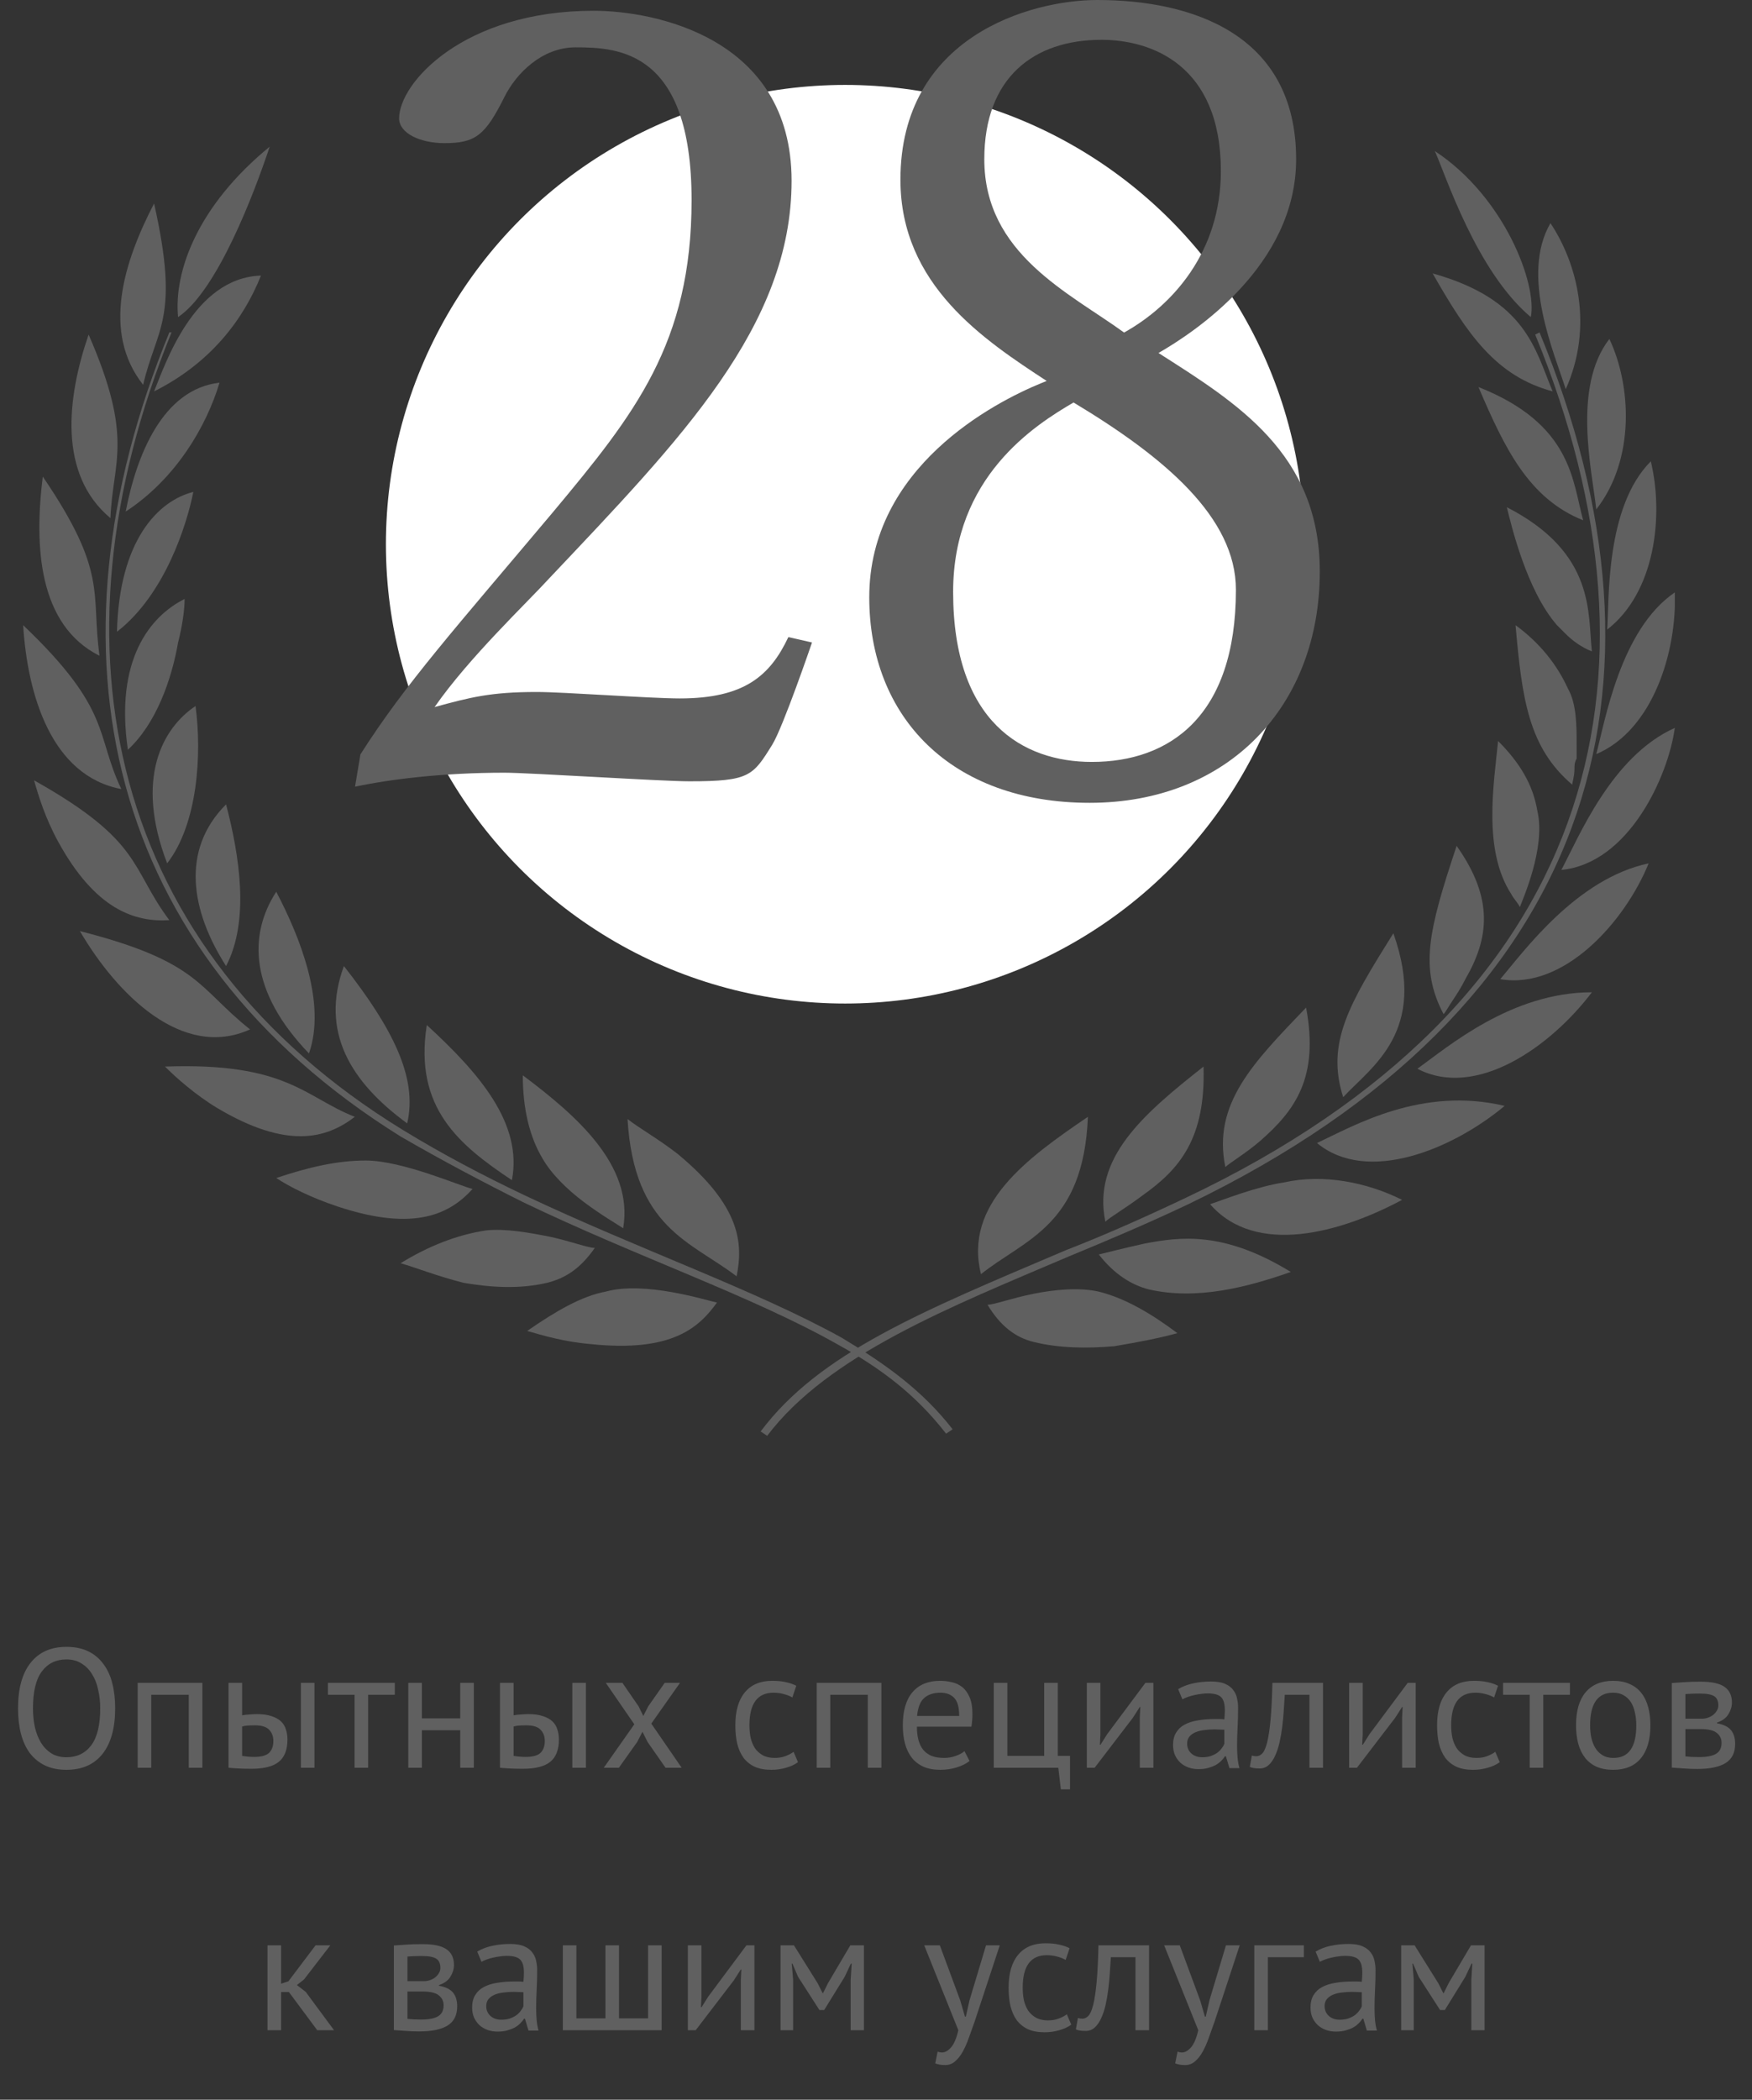 <svg width="227" height="272" viewBox="0 0 227 272" fill="none" xmlns="http://www.w3.org/2000/svg">
<rect x="0" y="0" width="227" height="272" fill="#333333" stroke="none"/>
<circle cx="109.5" cy="70.5" r="59.5" fill="white"/>
<g clip-path="url(#clip0)">
<path d="M21.941 43.059C4.979 84.385 13.742 123.446 51.906 147.222C57.277 150.336 62.649 153.166 67.737 155.714C82.437 162.79 97.42 167.885 108.445 174.112C114.099 177.225 118.622 180.622 122.58 185.717L123.428 185.151C119.47 180.056 114.664 176.659 109.011 173.263C97.703 167.036 83.003 161.941 68.02 154.864C62.649 152.317 57.277 149.486 52.189 146.373C14.308 123.163 5.544 84.102 22.223 43.059H21.941Z" fill="#606060"/>
<path d="M81.307 144.958C82.72 146.09 85.264 147.505 87.809 149.486C96.007 156.28 96.289 161.092 95.441 165.337C89.505 160.808 82.155 159.11 81.307 144.958Z" fill="#606060"/>
<path d="M67.737 139.297C74.522 144.392 82.155 150.902 80.741 159.11C79.893 158.544 77.914 157.412 75.653 155.714C73.391 154.015 71.412 152.034 70.281 150.053C68.585 147.222 67.737 143.542 67.737 139.297Z" fill="#606060"/>
<path d="M55.299 132.786C62.083 139.013 67.737 145.523 66.324 152.882C59.539 148.354 53.602 143.542 55.299 132.786Z" fill="#606060"/>
<path d="M44.556 125.144C50.776 133.069 54.168 139.58 52.754 145.524C45.404 140.146 41.447 133.636 44.556 125.144Z" fill="#606060"/>
<path d="M35.793 115.521C38.902 121.465 42.295 129.956 40.033 136.466C32.4 128.541 32.118 121.182 35.793 115.521Z" fill="#606060"/>
<path d="M29.291 104.198C30.987 110.709 32.4 119.2 29.291 125.144C24.768 118.068 23.354 110.143 29.291 104.198Z" fill="#606060"/>
<path d="M25.333 91.461C26.181 97.688 25.616 106.746 21.658 111.841C17.418 100.802 21.093 94.292 25.333 91.461Z" fill="#606060"/>
<path d="M23.919 77.591C23.919 79.006 23.637 80.988 23.071 83.252C22.223 88.064 20.244 93.725 16.569 97.121C14.873 85.516 19.396 79.855 23.919 77.591Z" fill="#606060"/>
<path d="M25.05 63.722C24.202 67.967 21.375 77.025 15.156 81.837C15.439 69.949 20.527 64.854 25.05 63.722Z" fill="#606060"/>
<path d="M28.443 49.569C26.747 55.23 22.789 62.023 16.287 66.269C17.7 58.91 21.093 50.418 28.443 49.569Z" fill="#606060"/>
<path d="M33.814 35.7C31.552 41.361 27.312 47.022 19.962 50.702C21.375 47.305 25.05 35.983 33.814 35.7Z" fill="#606060"/>
<path d="M34.944 19C32.966 24.944 28.16 37.681 23.071 41.078C22.506 35.134 25.616 26.642 34.944 19Z" fill="#606060"/>
<path d="M68.302 172.414C70.281 172.98 73.108 173.829 76.501 174.112C87.243 175.244 90.635 171.848 92.897 168.734C91.483 168.451 83.568 165.904 78.48 167.319C75.37 167.885 71.978 169.867 68.302 172.414Z" fill="#606060"/>
<path d="M51.906 163.64C53.885 164.206 56.712 165.338 60.105 166.187C63.497 166.753 67.172 167.036 70.847 166.187C73.108 165.621 75.087 164.489 77.066 161.658C76.218 161.658 73.957 160.809 71.412 160.243C68.585 159.677 65.476 159.111 62.931 159.394C59.256 159.96 55.581 161.375 51.906 163.64Z" fill="#606060"/>
<path d="M35.793 152.6C37.489 153.732 40.316 155.147 43.708 156.279C53.885 159.676 58.408 157.129 61.235 154.015C59.822 153.732 52.189 150.335 47.383 150.335C43.708 150.335 40.033 151.185 35.793 152.6Z" fill="#606060"/>
<path d="M21.375 138.165C22.789 139.58 25.333 141.844 28.16 143.543C37.206 148.921 42.295 147.505 45.97 144.675C39.468 142.127 37.206 137.599 21.375 138.165Z" fill="#606060"/>
<path d="M10.35 120.615C15.156 128.824 23.637 137.315 32.4 133.352C25.616 127.974 25.898 124.578 10.35 120.615Z" fill="#606060"/>
<path d="M4.413 101.085C4.979 103.066 5.827 105.897 7.523 109.01C12.329 117.785 17.417 119.483 21.941 119.2C16.852 112.407 18.548 109.01 4.413 101.085Z" fill="#606060"/>
<path d="M3 80.988C3.565 90.046 6.675 100.518 15.721 102.217C12.329 95.141 14.591 92.027 3 80.988Z" fill="#606060"/>
<path d="M5.544 61.741C4.413 70.799 4.979 80.988 12.894 84.951C11.764 76.743 14.025 74.195 5.544 61.741Z" fill="#606060"/>
<path d="M11.481 43.343C8.654 51.551 7.523 61.458 14.308 67.119C14.59 59.76 17.417 56.929 11.481 43.343Z" fill="#606060"/>
<path d="M19.962 26.36C16.004 34.002 13.177 43.059 18.548 49.853C20.244 42.493 23.354 41.361 19.962 26.36Z" fill="#606060"/>
<path d="M198.908 43.342C217.283 88.064 206.823 129.956 153.676 155.147C148.305 157.695 143.217 159.959 138.128 161.941C119.47 169.866 106.184 175.244 98.551 185.434L99.399 186C107.314 175.527 123.145 169.3 138.411 162.79C143.217 160.808 148.588 158.544 153.959 155.997C206.823 130.522 218.414 88.914 199.473 43.059L198.908 43.342Z" fill="#606060"/>
<path d="M152.546 172.697C150.567 173.263 147.74 173.829 144.348 174.395C140.955 174.678 137.28 174.678 133.888 173.829C131.626 173.263 129.647 171.848 127.951 169.017C128.799 169.017 131.061 168.168 133.888 167.602C136.715 167.036 139.824 166.753 142.369 167.319C145.761 168.168 149.153 170.149 152.546 172.697Z" fill="#606060"/>
<path d="M167.246 164.771C161.592 166.753 155.09 168.451 148.871 167.036C146.609 166.47 144.348 165.054 142.369 162.507C143.499 162.224 145.761 161.658 148.305 161.092C152.828 160.243 158.482 159.393 167.246 164.771Z" fill="#606060"/>
<path d="M181.663 155.431C173.748 159.676 162.723 162.79 156.786 155.997C158.482 155.431 162.723 153.732 166.398 153.166C171.486 152.034 177.14 153.166 181.663 155.431Z" fill="#606060"/>
<path d="M194.95 143.259C188.165 148.92 177.14 153.449 170.638 148.071C175.444 145.806 184.207 140.711 194.95 143.259Z" fill="#606060"/>
<path d="M206.258 128.541C200.886 135.617 191.275 142.411 183.642 138.448C187.6 135.617 195.798 128.541 206.258 128.541Z" fill="#606060"/>
<path d="M213.608 111.84C210.498 119.483 202.583 128.257 194.385 126.842C197.494 123.162 204.279 113.822 213.608 111.84Z" fill="#606060"/>
<path d="M217 94.292C216.152 100.519 211.064 111.841 202.3 112.69C204.562 108.444 208.802 97.971 217 94.292Z" fill="#606060"/>
<path d="M217 76.742C217.283 84.385 214.173 94.574 206.823 97.688C207.954 93.442 209.933 81.554 217 76.742Z" fill="#606060"/>
<path d="M213.891 59.759C215.587 66.835 214.456 76.742 208.237 81.554C208.519 77.874 207.954 65.703 213.891 59.759Z" fill="#606060"/>
<path d="M208.519 43.908C211.346 49.852 211.912 59.476 206.823 65.986C206.258 60.891 203.714 50.135 208.519 43.908Z" fill="#606060"/>
<path d="M200.887 28.907C204.279 34.002 206.54 42.21 202.865 50.419C201.452 45.89 196.929 35.7 200.887 28.907Z" fill="#606060"/>
<path d="M185.904 19.567C194.95 25.511 199.19 36.833 198.342 41.078C191.275 35.134 187.317 22.68 185.904 19.567Z" fill="#606060"/>
<path d="M140.955 144.675C133.04 150.053 124.841 155.997 127.103 165.055C132.757 160.526 140.39 158.828 140.955 144.675Z" fill="#606060"/>
<path d="M155.938 138.165C148.022 144.392 141.52 150.053 143.217 158.261C143.782 157.695 145.761 156.563 148.022 154.865C152.828 151.468 156.221 147.505 155.938 138.165Z" fill="#606060"/>
<path d="M169.225 130.523C162.44 137.599 157.069 142.977 158.765 151.185C159.33 150.619 161.309 149.487 163.288 147.789C167.811 143.826 170.921 139.58 169.225 130.523Z" fill="#606060"/>
<path d="M180.532 120.899C174.879 129.957 171.769 135.052 174.03 142.128C177.705 138.165 185.056 133.636 180.532 120.899Z" fill="#606060"/>
<path d="M188.73 109.577C185.055 120.616 183.925 125.428 187.034 131.372C187.317 131.089 187.6 130.523 188.165 129.674C188.73 128.825 189.296 127.975 189.861 126.843C192.971 121.465 193.536 116.37 188.73 109.577Z" fill="#606060"/>
<path d="M194.102 95.99C193.536 101.651 192.123 110.143 195.798 115.804C196.081 116.37 196.646 116.936 196.929 117.502C197.211 116.653 200.321 109.86 199.19 105.048C198.625 101.651 196.929 98.821 194.102 95.99Z" fill="#606060"/>
<path d="M196.363 80.989C197.211 90.613 198.06 96.84 203.713 101.652C203.713 101.368 203.996 100.519 203.996 99.67C203.996 99.104 203.996 98.821 204.279 98.255C204.279 97.972 204.279 97.689 204.279 97.406C204.279 97.123 204.279 96.84 204.279 96.557C204.279 94.009 204.279 91.179 203.148 89.197C201.735 86.084 199.473 83.253 196.363 80.989Z" fill="#606060"/>
<path d="M195.232 65.704C195.798 67.969 197.777 76.46 201.734 80.989C202.017 81.272 202.583 81.838 202.865 82.121C203.713 82.97 204.844 83.82 206.258 84.386C205.692 79.574 206.823 71.648 195.232 65.704Z" fill="#606060"/>
<path d="M191.557 50.136C194.95 58.062 198.059 64.572 205.127 67.403C203.713 62.308 203.713 54.948 191.557 50.136Z" fill="#606060"/>
<path d="M185.621 35.417C190.144 43.343 193.819 48.721 201.169 50.702C198.907 45.324 197.777 38.814 185.621 35.417Z" fill="#606060"/>
</g>
<path d="M102.145 82.531C99.776 87.55 96.433 90.477 88.074 90.477C84.312 90.477 73.028 89.641 69.545 89.641C63.554 89.641 60.907 90.338 56.309 91.593C60.768 85.18 68.291 78.07 71.216 74.863C88.213 56.879 102.563 42.241 102.563 23.421C102.563 4.74 84.591 1.394 76.928 1.394C60.071 1.394 51.712 10.735 51.712 15.335C51.712 17.287 54.498 18.542 57.563 18.542C61.603 18.542 62.857 17.566 65.365 12.547C66.897 9.48 70.241 6.134 74.56 6.134C80.133 6.134 89.606 6.552 89.606 25.93C89.606 44.472 82.222 53.673 71.634 66.359C59.096 81.276 52.548 88.525 46.697 97.727L46 101.909C50.597 100.933 57.424 100.097 65.365 100.097C68.569 100.097 85.705 101.212 89.328 101.212C97.129 101.212 97.547 100.515 100.055 96.472C101.448 94.241 105.21 83.228 105.21 83.228L102.145 82.531Z" fill="#606060"/>
<path d="M171 74.027C171 58.692 160.133 52.139 150.102 45.727C154.7 43.078 167.935 34.434 167.935 20.633C167.935 4.322 154.282 0 142.161 0C133.524 0 116.666 4.74 116.666 23.282C116.666 36.944 127.533 44.054 135.613 49.351L134.917 49.63C128.787 52.139 112.626 60.504 112.626 77.373C112.626 92.847 123.214 104 141.186 104C159.158 104 171 91.453 171 74.027ZM158.183 22.166C158.183 32.622 151.914 39.593 145.644 43.078C138.539 37.92 127.533 32.901 127.533 20.633C127.533 10.037 133.942 5.158 142.719 5.158C149.127 5.158 158.183 8.365 158.183 22.166ZM160.133 76.397C160.133 92.847 151.496 98.702 141.465 98.702C132.549 98.702 123.493 93.544 123.493 76.676C123.493 61.759 134.081 55.067 139.096 52.139C150.938 59.249 160.133 67.056 160.133 76.397Z" fill="#606060"/>
<path d="M2.336 221.3C2.336 218.733 2.879 216.768 3.964 215.404C5.05 214.025 6.597 213.336 8.606 213.336C9.692 213.336 10.63 213.527 11.422 213.908C12.214 214.289 12.867 214.832 13.38 215.536C13.909 216.225 14.297 217.061 14.546 218.044C14.796 219.012 14.921 220.097 14.921 221.3C14.921 223.867 14.37 225.839 13.271 227.218C12.185 228.582 10.63 229.264 8.606 229.264C7.536 229.264 6.604 229.073 5.812 228.692C5.035 228.311 4.382 227.775 3.854 227.086C3.341 226.382 2.96 225.546 2.71 224.578C2.461 223.595 2.336 222.503 2.336 221.3ZM4.272 221.3C4.272 222.151 4.353 222.957 4.514 223.72C4.69 224.483 4.954 225.157 5.306 225.744C5.658 226.316 6.106 226.778 6.648 227.13C7.206 227.467 7.858 227.636 8.606 227.636C9.97 227.636 11.041 227.123 11.819 226.096C12.596 225.055 12.985 223.456 12.985 221.3C12.985 220.464 12.896 219.665 12.72 218.902C12.559 218.125 12.295 217.45 11.928 216.878C11.576 216.291 11.122 215.829 10.565 215.492C10.022 215.14 9.369 214.964 8.606 214.964C7.257 214.964 6.194 215.485 5.416 216.526C4.654 217.553 4.272 219.144 4.272 221.3ZM24.46 219.54H19.598V229H17.838V218H26.22V229H24.46V219.54ZM31.371 227.46C31.914 227.548 32.434 227.592 32.933 227.592C33.857 227.592 34.502 227.416 34.869 227.064C35.236 226.697 35.419 226.184 35.419 225.524C35.419 224.937 35.236 224.453 34.869 224.072C34.517 223.691 33.894 223.5 32.999 223.5C32.75 223.5 32.478 223.507 32.185 223.522C31.892 223.537 31.62 223.581 31.371 223.654V227.46ZM31.371 222.202C31.723 222.143 32.06 222.107 32.383 222.092C32.706 222.063 33.014 222.048 33.307 222.048C34.055 222.048 34.678 222.136 35.177 222.312C35.69 222.473 36.101 222.701 36.409 222.994C36.717 223.287 36.93 223.639 37.047 224.05C37.179 224.446 37.245 224.871 37.245 225.326C37.245 226.661 36.871 227.629 36.123 228.23C35.39 228.831 34.194 229.132 32.537 229.132C31.598 229.132 30.623 229.088 29.611 229V218H31.371V222.202ZM38.983 218H40.743V229H38.983V218ZM51.152 219.54H47.698V229H45.938V219.54H42.484V218H51.152V219.54ZM59.632 224.138H54.66V229H52.9V218H54.66V222.598H59.632V218H61.392V229H59.632V224.138ZM66.541 227.46C67.084 227.548 67.604 227.592 68.103 227.592C69.027 227.592 69.672 227.416 70.039 227.064C70.406 226.697 70.589 226.184 70.589 225.524C70.589 224.937 70.406 224.453 70.039 224.072C69.687 223.691 69.064 223.5 68.169 223.5C67.92 223.5 67.648 223.507 67.355 223.522C67.062 223.537 66.79 223.581 66.541 223.654V227.46ZM66.541 222.202C66.893 222.143 67.23 222.107 67.553 222.092C67.876 222.063 68.184 222.048 68.477 222.048C69.225 222.048 69.848 222.136 70.347 222.312C70.86 222.473 71.271 222.701 71.579 222.994C71.887 223.287 72.1 223.639 72.217 224.05C72.349 224.446 72.415 224.871 72.415 225.326C72.415 226.661 72.041 227.629 71.293 228.23C70.56 228.831 69.364 229.132 67.707 229.132C66.768 229.132 65.793 229.088 64.781 229V218H66.541V222.202ZM74.153 218H75.913V229H74.153V218ZM82.186 223.368L78.49 218H80.646L82.736 221.036L83.352 222.29L83.99 221.036L86.124 218H88.104L84.386 223.28L88.324 229H86.234L83.902 225.656L83.242 224.336L82.56 225.656L80.184 229H78.226L82.186 223.368ZM103.392 228.274C102.952 228.597 102.432 228.839 101.83 229C101.229 229.176 100.598 229.264 99.938 229.264C99.088 229.264 98.369 229.132 97.782 228.868C97.196 228.589 96.712 228.201 96.33 227.702C95.964 227.189 95.692 226.58 95.516 225.876C95.355 225.157 95.274 224.365 95.274 223.5C95.274 221.637 95.685 220.215 96.506 219.232C97.328 218.235 98.508 217.736 100.048 217.736C100.752 217.736 101.346 217.795 101.83 217.912C102.329 218.015 102.776 218.169 103.172 218.374L102.666 219.892C102.329 219.701 101.955 219.555 101.544 219.452C101.134 219.335 100.694 219.276 100.224 219.276C98.142 219.276 97.1 220.684 97.1 223.5C97.1 224.057 97.152 224.593 97.254 225.106C97.372 225.605 97.555 226.052 97.804 226.448C98.068 226.829 98.406 227.137 98.816 227.372C99.242 227.607 99.762 227.724 100.378 227.724C100.906 227.724 101.376 227.643 101.786 227.482C102.212 227.321 102.556 227.137 102.82 226.932L103.392 228.274ZM112.438 219.54H107.576V229H105.816V218H114.198V229H112.438V219.54ZM125.62 228.12C125.18 228.472 124.622 228.751 123.948 228.956C123.288 229.161 122.584 229.264 121.836 229.264C121 229.264 120.274 229.132 119.658 228.868C119.042 228.589 118.536 228.201 118.14 227.702C117.744 227.189 117.45 226.58 117.26 225.876C117.069 225.172 116.974 224.38 116.974 223.5C116.974 221.623 117.392 220.193 118.228 219.21C119.064 218.227 120.259 217.736 121.814 217.736C122.312 217.736 122.811 217.795 123.31 217.912C123.808 218.015 124.256 218.22 124.652 218.528C125.048 218.836 125.37 219.276 125.62 219.848C125.869 220.405 125.994 221.146 125.994 222.07C125.994 222.554 125.95 223.089 125.862 223.676H118.8C118.8 224.321 118.866 224.893 118.998 225.392C119.13 225.891 119.335 226.316 119.614 226.668C119.892 227.005 120.252 227.269 120.692 227.46C121.146 227.636 121.696 227.724 122.342 227.724C122.84 227.724 123.339 227.636 123.838 227.46C124.336 227.284 124.71 227.079 124.96 226.844L125.62 228.12ZM121.836 219.276C120.97 219.276 120.274 219.503 119.746 219.958C119.232 220.413 118.924 221.19 118.822 222.29H124.278C124.278 221.175 124.065 220.398 123.64 219.958C123.214 219.503 122.613 219.276 121.836 219.276ZM138.639 231.794H137.451L137.121 229H128.761V218H130.521V227.46H135.295V218H137.055V227.46H138.639V231.794ZM147.678 222.488L147.744 221.124H147.678L146.776 222.532L141.826 229H140.814V218H142.574V224.71L142.508 226.008H142.596L143.454 224.644L148.404 218H149.438V229H147.678V222.488ZM152.648 218.814C153.205 218.477 153.851 218.227 154.584 218.066C155.332 217.905 156.109 217.824 156.916 217.824C157.679 217.824 158.287 217.927 158.742 218.132C159.211 218.337 159.563 218.609 159.798 218.946C160.047 219.269 160.209 219.628 160.282 220.024C160.37 220.42 160.414 220.816 160.414 221.212C160.414 222.092 160.392 222.95 160.348 223.786C160.304 224.622 160.282 225.414 160.282 226.162C160.282 226.705 160.304 227.218 160.348 227.702C160.392 228.186 160.473 228.633 160.59 229.044H159.292L158.83 227.504H158.72C158.588 227.709 158.419 227.915 158.214 228.12C158.023 228.311 157.789 228.487 157.51 228.648C157.231 228.795 156.909 228.919 156.542 229.022C156.175 229.125 155.757 229.176 155.288 229.176C154.819 229.176 154.379 229.103 153.968 228.956C153.572 228.809 153.227 228.604 152.934 228.34C152.641 228.061 152.406 227.731 152.23 227.35C152.069 226.969 151.988 226.536 151.988 226.052C151.988 225.407 152.12 224.871 152.384 224.446C152.648 224.006 153.015 223.661 153.484 223.412C153.968 223.148 154.54 222.965 155.2 222.862C155.875 222.745 156.615 222.686 157.422 222.686C157.627 222.686 157.825 222.686 158.016 222.686C158.221 222.686 158.427 222.701 158.632 222.73C158.676 222.29 158.698 221.894 158.698 221.542C158.698 220.735 158.537 220.171 158.214 219.848C157.891 219.525 157.305 219.364 156.454 219.364C156.205 219.364 155.933 219.386 155.64 219.43C155.361 219.459 155.068 219.511 154.76 219.584C154.467 219.643 154.181 219.723 153.902 219.826C153.638 219.914 153.403 220.017 153.198 220.134L152.648 218.814ZM155.772 227.636C156.183 227.636 156.549 227.585 156.872 227.482C157.195 227.365 157.473 227.225 157.708 227.064C157.943 226.888 158.133 226.697 158.28 226.492C158.441 226.287 158.559 226.089 158.632 225.898V224.072C158.427 224.057 158.214 224.05 157.994 224.05C157.789 224.035 157.583 224.028 157.378 224.028C156.923 224.028 156.476 224.057 156.036 224.116C155.611 224.16 155.229 224.255 154.892 224.402C154.569 224.534 154.305 224.725 154.1 224.974C153.909 225.209 153.814 225.509 153.814 225.876C153.814 226.389 153.997 226.815 154.364 227.152C154.731 227.475 155.2 227.636 155.772 227.636ZM169.656 219.54H166.466C166.422 220.156 166.378 220.823 166.334 221.542C166.29 222.246 166.224 222.957 166.136 223.676C166.048 224.38 165.931 225.062 165.784 225.722C165.637 226.367 165.447 226.939 165.212 227.438C164.992 227.937 164.713 228.34 164.376 228.648C164.053 228.941 163.665 229.088 163.21 229.088C162.931 229.088 162.689 229.073 162.484 229.044C162.279 229.015 162.095 228.963 161.934 228.89L162.198 227.416C162.374 227.475 162.565 227.504 162.77 227.504C163.063 227.504 163.327 227.379 163.562 227.13C163.797 226.881 164.002 226.411 164.178 225.722C164.354 225.018 164.501 224.05 164.618 222.818C164.735 221.586 164.816 219.98 164.86 218H171.416V229H169.656V219.54ZM181.666 222.488L181.732 221.124H181.666L180.764 222.532L175.814 229H174.802V218H176.562V224.71L176.496 226.008H176.584L177.442 224.644L182.392 218H183.426V229H181.666V222.488ZM194.314 228.274C193.874 228.597 193.353 228.839 192.752 229C192.151 229.176 191.52 229.264 190.86 229.264C190.009 229.264 189.291 229.132 188.704 228.868C188.117 228.589 187.633 228.201 187.252 227.702C186.885 227.189 186.614 226.58 186.438 225.876C186.277 225.157 186.196 224.365 186.196 223.5C186.196 221.637 186.607 220.215 187.428 219.232C188.249 218.235 189.43 217.736 190.97 217.736C191.674 217.736 192.268 217.795 192.752 217.912C193.251 218.015 193.698 218.169 194.094 218.374L193.588 219.892C193.251 219.701 192.877 219.555 192.466 219.452C192.055 219.335 191.615 219.276 191.146 219.276C189.063 219.276 188.022 220.684 188.022 223.5C188.022 224.057 188.073 224.593 188.176 225.106C188.293 225.605 188.477 226.052 188.726 226.448C188.99 226.829 189.327 227.137 189.738 227.372C190.163 227.607 190.684 227.724 191.3 227.724C191.828 227.724 192.297 227.643 192.708 227.482C193.133 227.321 193.478 227.137 193.742 226.932L194.314 228.274ZM203.412 219.54H199.958V229H198.198V219.54H194.744V218H203.412V219.54ZM204.2 223.5C204.2 221.637 204.611 220.215 205.432 219.232C206.268 218.235 207.463 217.736 209.018 217.736C209.839 217.736 210.551 217.875 211.152 218.154C211.768 218.418 212.274 218.807 212.67 219.32C213.066 219.819 213.359 220.427 213.55 221.146C213.741 221.85 213.836 222.635 213.836 223.5C213.836 225.363 213.418 226.793 212.582 227.79C211.761 228.773 210.573 229.264 209.018 229.264C208.197 229.264 207.478 229.132 206.862 228.868C206.261 228.589 205.762 228.201 205.366 227.702C204.97 227.189 204.677 226.58 204.486 225.876C204.295 225.157 204.2 224.365 204.2 223.5ZM206.026 223.5C206.026 224.057 206.077 224.593 206.18 225.106C206.297 225.619 206.473 226.067 206.708 226.448C206.943 226.829 207.251 227.137 207.632 227.372C208.013 227.607 208.475 227.724 209.018 227.724C211.013 227.739 212.01 226.331 212.01 223.5C212.01 222.928 211.951 222.385 211.834 221.872C211.731 221.359 211.563 220.911 211.328 220.53C211.093 220.149 210.785 219.848 210.404 219.628C210.023 219.393 209.561 219.276 209.018 219.276C207.023 219.261 206.026 220.669 206.026 223.5ZM216.611 218.022C217.124 217.993 217.66 217.956 218.217 217.912C218.789 217.868 219.493 217.846 220.329 217.846C221.781 217.846 222.822 218.073 223.453 218.528C224.084 218.968 224.399 219.643 224.399 220.552C224.399 221.065 224.245 221.571 223.937 222.07C223.644 222.554 223.152 222.913 222.463 223.148V223.236C223.328 223.397 223.937 223.698 224.289 224.138C224.641 224.578 224.817 225.165 224.817 225.898C224.817 227.042 224.406 227.871 223.585 228.384C222.764 228.897 221.532 229.154 219.889 229.154C219.273 229.154 218.701 229.132 218.173 229.088C217.645 229.059 217.124 229.022 216.611 228.978V218.022ZM218.371 227.526C218.65 227.555 218.921 227.577 219.185 227.592C219.464 227.607 219.786 227.614 220.153 227.614C221.136 227.614 221.862 227.475 222.331 227.196C222.815 226.917 223.057 226.441 223.057 225.766C223.057 225.238 222.852 224.813 222.441 224.49C222.045 224.153 221.334 223.984 220.307 223.984H218.371V227.526ZM220.527 222.642C220.791 222.642 221.048 222.598 221.297 222.51C221.546 222.422 221.766 222.305 221.957 222.158C222.162 221.997 222.324 221.813 222.441 221.608C222.573 221.403 222.639 221.183 222.639 220.948C222.639 220.361 222.463 219.958 222.111 219.738C221.759 219.503 221.143 219.386 220.263 219.386C219.794 219.386 219.42 219.393 219.141 219.408C218.877 219.423 218.62 219.437 218.371 219.452V222.642H220.527ZM37.432 258.05H36.42V263H34.66V252H36.42V256.972L37.366 256.664L40.886 252H42.8L39.39 256.422L38.466 257.148L39.61 258.028L43.284 263H41.106L37.432 258.05ZM51.031 252.022C51.544 251.993 52.08 251.956 52.637 251.912C53.209 251.868 53.913 251.846 54.749 251.846C56.201 251.846 57.242 252.073 57.873 252.528C58.504 252.968 58.819 253.643 58.819 254.552C58.819 255.065 58.665 255.571 58.357 256.07C58.064 256.554 57.572 256.913 56.883 257.148V257.236C57.748 257.397 58.357 257.698 58.709 258.138C59.061 258.578 59.237 259.165 59.237 259.898C59.237 261.042 58.826 261.871 58.005 262.384C57.184 262.897 55.952 263.154 54.309 263.154C53.693 263.154 53.121 263.132 52.593 263.088C52.065 263.059 51.544 263.022 51.031 262.978V252.022ZM52.791 261.526C53.07 261.555 53.341 261.577 53.605 261.592C53.884 261.607 54.206 261.614 54.573 261.614C55.556 261.614 56.282 261.475 56.751 261.196C57.235 260.917 57.477 260.441 57.477 259.766C57.477 259.238 57.272 258.813 56.861 258.49C56.465 258.153 55.754 257.984 54.727 257.984H52.791V261.526ZM54.947 256.642C55.211 256.642 55.468 256.598 55.717 256.51C55.966 256.422 56.186 256.305 56.377 256.158C56.582 255.997 56.744 255.813 56.861 255.608C56.993 255.403 57.059 255.183 57.059 254.948C57.059 254.361 56.883 253.958 56.531 253.738C56.179 253.503 55.563 253.386 54.683 253.386C54.214 253.386 53.84 253.393 53.561 253.408C53.297 253.423 53.04 253.437 52.791 253.452V256.642H54.947ZM61.833 252.814C62.391 252.477 63.036 252.227 63.769 252.066C64.517 251.905 65.295 251.824 66.101 251.824C66.864 251.824 67.473 251.927 67.927 252.132C68.397 252.337 68.749 252.609 68.983 252.946C69.233 253.269 69.394 253.628 69.467 254.024C69.555 254.42 69.599 254.816 69.599 255.212C69.599 256.092 69.577 256.95 69.533 257.786C69.489 258.622 69.467 259.414 69.467 260.162C69.467 260.705 69.489 261.218 69.533 261.702C69.577 262.186 69.658 262.633 69.775 263.044H68.477L68.015 261.504H67.905C67.773 261.709 67.605 261.915 67.399 262.12C67.209 262.311 66.974 262.487 66.695 262.648C66.417 262.795 66.094 262.919 65.727 263.022C65.361 263.125 64.943 263.176 64.473 263.176C64.004 263.176 63.564 263.103 63.153 262.956C62.757 262.809 62.413 262.604 62.119 262.34C61.826 262.061 61.591 261.731 61.415 261.35C61.254 260.969 61.173 260.536 61.173 260.052C61.173 259.407 61.305 258.871 61.569 258.446C61.833 258.006 62.2 257.661 62.669 257.412C63.153 257.148 63.725 256.965 64.385 256.862C65.06 256.745 65.801 256.686 66.607 256.686C66.813 256.686 67.011 256.686 67.201 256.686C67.407 256.686 67.612 256.701 67.817 256.73C67.861 256.29 67.883 255.894 67.883 255.542C67.883 254.735 67.722 254.171 67.399 253.848C67.077 253.525 66.49 253.364 65.639 253.364C65.39 253.364 65.119 253.386 64.825 253.43C64.547 253.459 64.253 253.511 63.945 253.584C63.652 253.643 63.366 253.723 63.087 253.826C62.823 253.914 62.589 254.017 62.383 254.134L61.833 252.814ZM64.957 261.636C65.368 261.636 65.735 261.585 66.057 261.482C66.38 261.365 66.659 261.225 66.893 261.064C67.128 260.888 67.319 260.697 67.465 260.492C67.627 260.287 67.744 260.089 67.817 259.898V258.072C67.612 258.057 67.399 258.05 67.179 258.05C66.974 258.035 66.769 258.028 66.563 258.028C66.109 258.028 65.661 258.057 65.221 258.116C64.796 258.16 64.415 258.255 64.077 258.402C63.755 258.534 63.491 258.725 63.285 258.974C63.095 259.209 62.999 259.509 62.999 259.876C62.999 260.389 63.183 260.815 63.549 261.152C63.916 261.475 64.385 261.636 64.957 261.636ZM72.924 263V252H74.683V261.46H78.445V252H80.206V261.46H83.968V252H85.728V263H72.924ZM95.987 256.488L96.053 255.124H95.987L95.085 256.532L90.135 263H89.123V252H90.883V258.71L90.817 260.008H90.905L91.763 258.644L96.713 252H97.747V263H95.987V256.488ZM110.218 256.466L110.35 254.376H110.24L109.448 256.07L106.786 260.382H106.17L103.398 256.07L102.672 254.376H102.584L102.76 256.444V263H101.132V252H102.87L105.95 256.928L106.588 258.204H106.632L107.292 256.884L110.174 252H111.934V263H110.218V256.466ZM124.411 259.128L125.027 261.24H125.137L125.621 259.106L127.755 252H129.537L126.281 261.878C126.032 262.597 125.783 263.293 125.533 263.968C125.299 264.643 125.035 265.244 124.741 265.772C124.448 266.3 124.118 266.718 123.751 267.026C123.385 267.349 122.959 267.51 122.475 267.51C121.947 267.51 121.515 267.437 121.177 267.29L121.485 265.772C121.676 265.845 121.859 265.882 122.035 265.882C122.446 265.882 122.842 265.662 123.223 265.222C123.605 264.797 123.92 264.056 124.169 263L119.747 252H121.771L124.411 259.128ZM138.799 262.274C138.359 262.597 137.838 262.839 137.237 263C136.635 263.176 136.005 263.264 135.345 263.264C134.494 263.264 133.775 263.132 133.189 262.868C132.602 262.589 132.118 262.201 131.737 261.702C131.37 261.189 131.099 260.58 130.923 259.876C130.761 259.157 130.681 258.365 130.681 257.5C130.681 255.637 131.091 254.215 131.913 253.232C132.734 252.235 133.915 251.736 135.455 251.736C136.159 251.736 136.753 251.795 137.237 251.912C137.735 252.015 138.183 252.169 138.579 252.374L138.073 253.892C137.735 253.701 137.361 253.555 136.951 253.452C136.54 253.335 136.1 253.276 135.631 253.276C133.548 253.276 132.507 254.684 132.507 257.5C132.507 258.057 132.558 258.593 132.661 259.106C132.778 259.605 132.961 260.052 133.211 260.448C133.475 260.829 133.812 261.137 134.223 261.372C134.648 261.607 135.169 261.724 135.785 261.724C136.313 261.724 136.782 261.643 137.193 261.482C137.618 261.321 137.963 261.137 138.227 260.932L138.799 262.274ZM147.119 253.54H143.929C143.885 254.156 143.841 254.823 143.797 255.542C143.753 256.246 143.687 256.957 143.599 257.676C143.511 258.38 143.394 259.062 143.247 259.722C143.1 260.367 142.91 260.939 142.675 261.438C142.455 261.937 142.176 262.34 141.839 262.648C141.516 262.941 141.128 263.088 140.673 263.088C140.394 263.088 140.152 263.073 139.947 263.044C139.742 263.015 139.558 262.963 139.397 262.89L139.661 261.416C139.837 261.475 140.028 261.504 140.233 261.504C140.526 261.504 140.79 261.379 141.025 261.13C141.26 260.881 141.465 260.411 141.641 259.722C141.817 259.018 141.964 258.05 142.081 256.818C142.198 255.586 142.279 253.98 142.323 252H148.879V263H147.119V253.54ZM155.499 259.128L156.115 261.24H156.225L156.709 259.106L158.843 252H160.625L157.369 261.878C157.12 262.597 156.871 263.293 156.621 263.968C156.387 264.643 156.123 265.244 155.829 265.772C155.536 266.3 155.206 266.718 154.839 267.026C154.473 267.349 154.047 267.51 153.563 267.51C153.035 267.51 152.603 267.437 152.265 267.29L152.573 265.772C152.764 265.845 152.947 265.882 153.123 265.882C153.534 265.882 153.93 265.662 154.311 265.222C154.693 264.797 155.008 264.056 155.257 263L150.835 252H152.859L155.499 259.128ZM168.937 253.54H164.273V263H162.513V252H168.937V253.54ZM170.458 252.814C171.016 252.477 171.661 252.227 172.394 252.066C173.142 251.905 173.92 251.824 174.726 251.824C175.489 251.824 176.098 251.927 176.552 252.132C177.022 252.337 177.374 252.609 177.608 252.946C177.858 253.269 178.019 253.628 178.092 254.024C178.18 254.42 178.224 254.816 178.224 255.212C178.224 256.092 178.202 256.95 178.158 257.786C178.114 258.622 178.092 259.414 178.092 260.162C178.092 260.705 178.114 261.218 178.158 261.702C178.202 262.186 178.283 262.633 178.4 263.044H177.102L176.64 261.504H176.53C176.398 261.709 176.23 261.915 176.024 262.12C175.834 262.311 175.599 262.487 175.32 262.648C175.042 262.795 174.719 262.919 174.352 263.022C173.986 263.125 173.568 263.176 173.098 263.176C172.629 263.176 172.189 263.103 171.778 262.956C171.382 262.809 171.038 262.604 170.744 262.34C170.451 262.061 170.216 261.731 170.04 261.35C169.879 260.969 169.798 260.536 169.798 260.052C169.798 259.407 169.93 258.871 170.194 258.446C170.458 258.006 170.825 257.661 171.294 257.412C171.778 257.148 172.35 256.965 173.01 256.862C173.685 256.745 174.426 256.686 175.232 256.686C175.438 256.686 175.636 256.686 175.826 256.686C176.032 256.686 176.237 256.701 176.442 256.73C176.486 256.29 176.508 255.894 176.508 255.542C176.508 254.735 176.347 254.171 176.024 253.848C175.702 253.525 175.115 253.364 174.264 253.364C174.015 253.364 173.744 253.386 173.45 253.43C173.172 253.459 172.878 253.511 172.57 253.584C172.277 253.643 171.991 253.723 171.712 253.826C171.448 253.914 171.214 254.017 171.008 254.134L170.458 252.814ZM173.582 261.636C173.993 261.636 174.36 261.585 174.682 261.482C175.005 261.365 175.284 261.225 175.518 261.064C175.753 260.888 175.944 260.697 176.09 260.492C176.252 260.287 176.369 260.089 176.442 259.898V258.072C176.237 258.057 176.024 258.05 175.804 258.05C175.599 258.035 175.394 258.028 175.188 258.028C174.734 258.028 174.286 258.057 173.846 258.116C173.421 258.16 173.04 258.255 172.702 258.402C172.38 258.534 172.116 258.725 171.91 258.974C171.72 259.209 171.624 259.509 171.624 259.876C171.624 260.389 171.808 260.815 172.174 261.152C172.541 261.475 173.01 261.636 173.582 261.636ZM190.634 256.466L190.766 254.376H190.656L189.864 256.07L187.202 260.382H186.586L183.814 256.07L183.088 254.376H183L183.176 256.444V263H181.548V252H183.286L186.366 256.928L187.004 258.204H187.048L187.708 256.884L190.59 252H192.35V263H190.634V256.466Z" fill="#606060"/>
<defs>
<clipPath id="clip0">
<rect width="214" height="167" fill="white" transform="translate(3 19)"/>
</clipPath>
</defs>
</svg>
